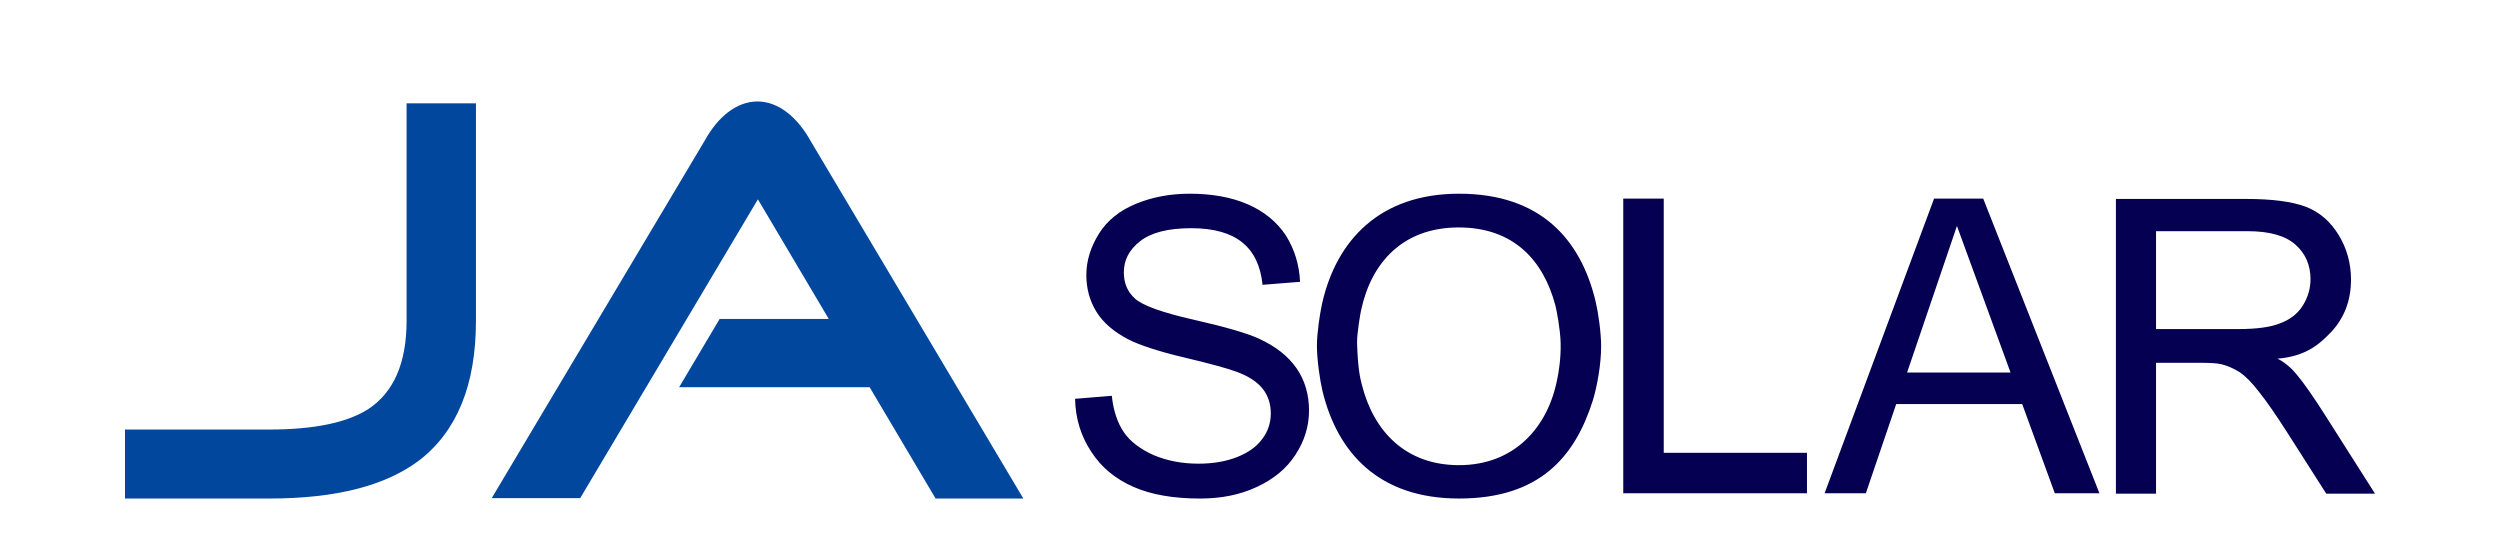 <?xml version="1.0" encoding="iso-8859-1"?>
<!-- Generator: Adobe Illustrator 24.3.0, SVG Export Plug-In . SVG Version: 6.00 Build 0)  -->
<svg version="1.1" id="Layer_1" xmlns="http://www.w3.org/2000/svg" xmlns:xlink="http://www.w3.org/1999/xlink" x="0px" y="0px"
	 viewBox="0 190 500 110" style="enable-background:new 0 190 500 110;" xml:space="preserve">
<g>
	<path style="fill:#050052;" d="M251.687,257.686c-2.325-1.05-6.674-2.325-12.973-3.749c-6.299-1.425-10.198-2.85-11.698-4.199
		c-1.5-1.35-2.25-3.074-2.25-5.249c0-2.475,1.05-4.499,3.224-6.224s5.549-2.625,10.273-2.625c4.499,0,7.874,0.975,10.198,2.85
		c2.325,1.875,3.674,4.724,4.049,8.474l7.499-0.6c-0.15-3.449-1.125-6.524-2.85-9.298c-1.8-2.7-4.349-4.799-7.649-6.224
		c-3.299-1.425-7.199-2.1-11.548-2.1c-3.974,0-7.499,0.675-10.798,2.025c-3.224,1.35-5.699,3.299-7.349,5.924
		c-1.65,2.625-2.55,5.399-2.55,8.324c0,2.7,0.675,5.174,2.025,7.349c1.35,2.175,3.449,3.974,6.299,5.474
		c2.175,1.125,5.924,2.4,11.323,3.674c5.399,1.275,8.849,2.25,10.423,2.85c2.475,0.9,4.199,2.1,5.249,3.449
		c1.05,1.35,1.575,2.999,1.575,4.874c0,1.8-0.525,3.524-1.65,5.024c-1.125,1.575-2.775,2.775-5.024,3.674
		c-2.25,0.9-4.874,1.35-7.799,1.35c-3.374,0-6.299-0.6-8.999-1.725c-2.625-1.2-4.649-2.7-5.924-4.574
		c-1.275-1.875-2.1-4.349-2.4-7.274l-7.349,0.6c0.075,3.974,1.2,7.499,3.224,10.573c2.025,3.149,4.874,5.474,8.474,7.049
		c3.599,1.575,8.024,2.325,13.348,2.325c4.199,0,7.949-0.75,11.323-2.325s5.924-3.674,7.724-6.449c1.8-2.775,2.7-5.699,2.7-8.849
		s-0.825-5.999-2.475-8.399C257.611,261.211,255.137,259.261,251.687,257.686 M332.749,229.716h-8.099v58.94h36.744v-8.099h-28.645
		V229.716z M386.815,229.716l-21.896,58.94h8.249l6.074-17.847h25.196l6.524,17.847h8.924l-23.246-58.94H386.815z M381.416,264.51
		l9.973-29.32l10.723,29.32H381.416z M464.802,272.684c-2.025-3.149-3.899-5.924-5.474-7.799c-0.9-1.125-2.4-2.475-3.824-3.15
		c5.174-0.45,7.949-2.4,10.648-5.249s4.049-6.374,4.049-10.573c0-3.224-0.825-6.224-2.475-8.924c-1.65-2.7-3.824-4.574-6.524-5.624
		c-2.775-1.05-6.749-1.575-11.923-1.575h-26.096v58.94h8.024V262.56h8.774c2.025,0,3.449,0.075,4.349,0.3
		c1.2,0.3,2.4,0.825,3.599,1.575c1.125,0.75,2.475,2.1,3.899,3.974c1.5,1.875,3.374,4.574,5.624,8.099l7.799,12.223H475
		L464.802,272.684z M447.704,255.812h-16.497V236.24h18.372c4.349,0,7.499,0.9,9.523,2.7c2.025,1.8,3,4.124,3,6.899
		c0,1.875-0.525,3.674-1.575,5.324c-1.05,1.65-2.55,2.775-4.574,3.524C454.078,255.437,451.304,255.812,447.704,255.812
		 M291.805,228.741c-15.897,0-24.521,9.373-27.37,21.896c-0.45,2.025-1.05,5.924-1.05,8.474c0,2.85,0.6,6.974,1.125,9.148
		c3,12.298,11.248,21.446,27.295,21.446c16.047,0,23.171-8.249,26.771-19.647c0.825-2.7,1.65-7.124,1.65-10.798
		c0-2.85-0.6-6.899-1.125-9.073C316.101,237.815,308.078,228.741,291.805,228.741 M311.452,265.785
		c-1.875,9.823-8.699,17.247-19.647,17.247c-10.723,0-17.097-6.824-19.422-16.047c-0.375-1.425-0.825-3.374-0.975-8.474
		c0-2.025,0.675-5.924,0.825-6.524c2.025-9.448,8.324-16.497,19.497-16.497c11.023,0,16.947,6.599,19.347,15.597
		c0.225,0.9,0.975,4.649,1.05,7.499C312.202,261.885,311.677,264.735,311.452,265.785"/>
	<path style="fill:#00479D;" d="M162.152,218.243L162.152,218.243c-2.7-4.874-6.524-7.949-10.648-7.949s-7.874,2.999-10.498,7.724
		l0,0l-42.668,71.613h17.697l35.544-59.765l14.173,23.921H143.93l-8.099,13.648h38.094l13.198,22.271h17.547L162.152,218.243z"/>
	<path style="fill:#00479D;" d="M95.188,254.162c0,12.748-3.749,22.046-11.323,27.895c-6.749,5.099-16.722,7.649-29.995,7.649H25
		v-13.798h28.795c8.924,0,15.522-1.35,19.797-4.049c5.174-3.374,7.724-9.298,7.724-17.697v-43.493h13.873V254.162z"/>
</g>
</svg>
